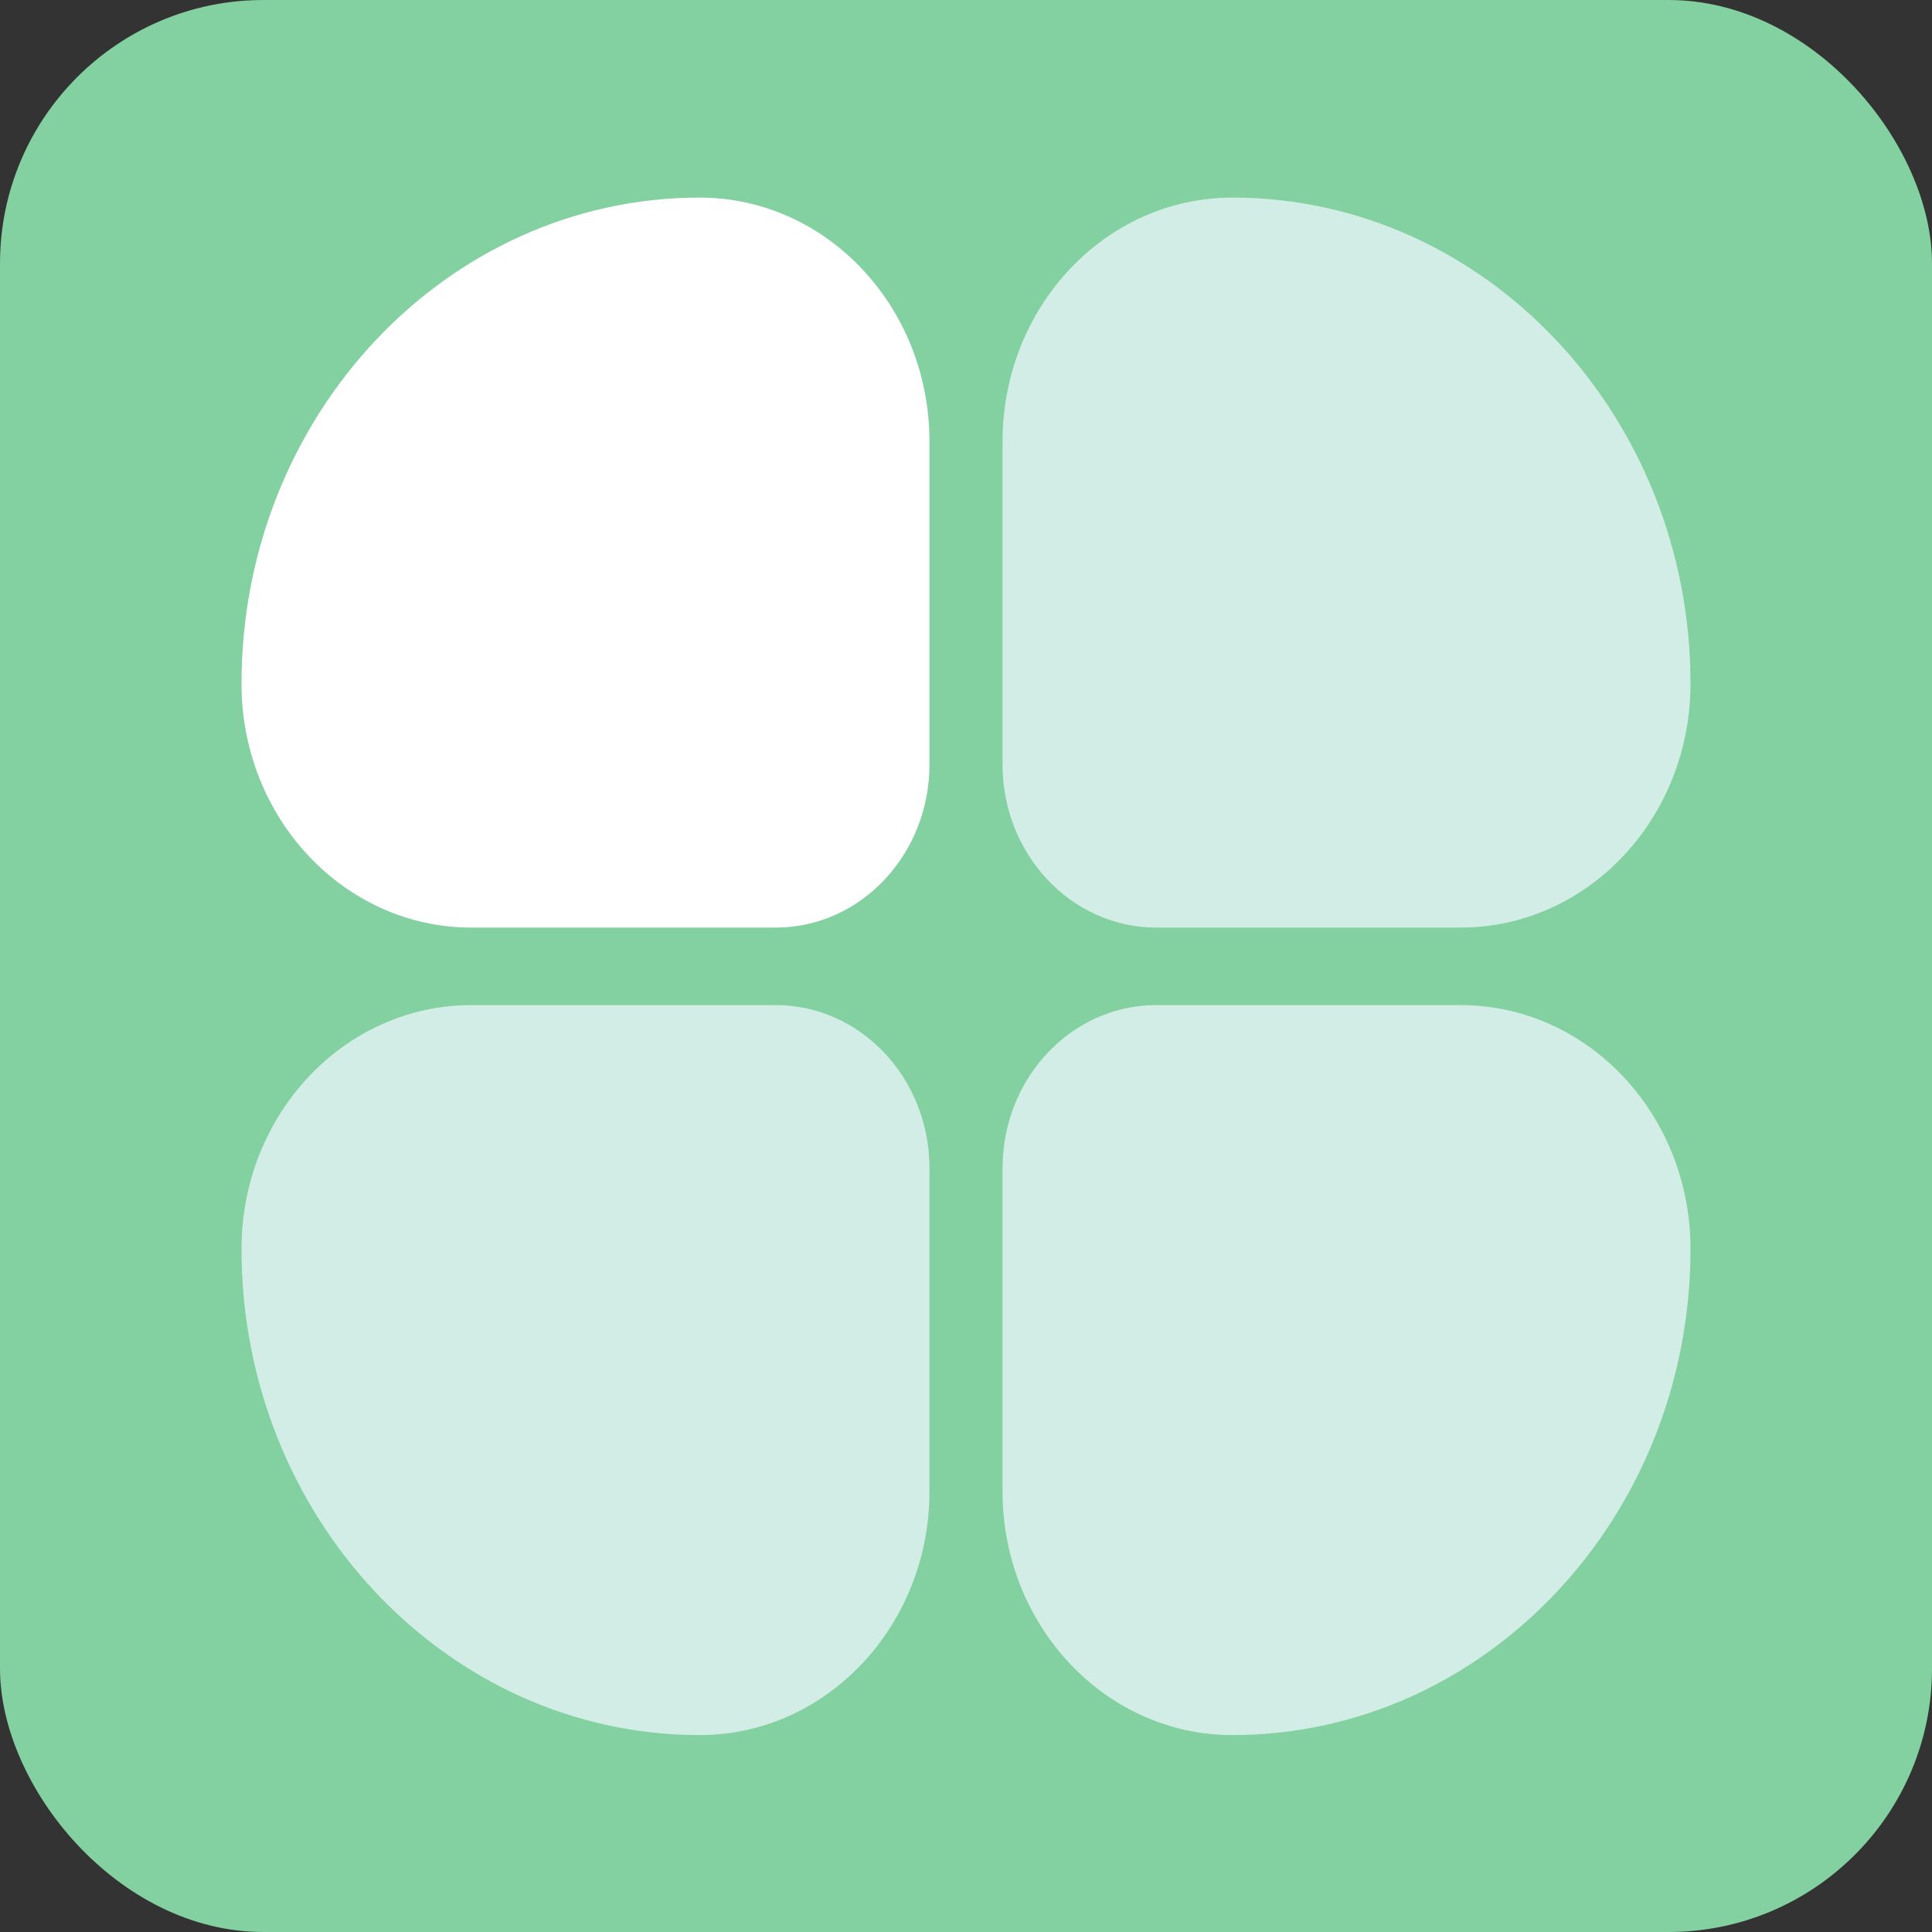 <svg xmlns="http://www.w3.org/2000/svg" width="88" height="88" viewBox="0 0 88 88" fill="none">
  <rect x="0" y="0" width="88" height="88" fill="#333333" stroke="none"/>
  <rect width="88" height="88" rx="12" fill="#83D0A1"/>
  <path d="M31.868 9C37.657 9 42.336 13.984 42.336 20.108V34.82C42.336 38.921 39.199 42.25 35.334 42.25H21.468C15.697 42.25 11 37.284 11 31.142C11 18.931 20.359 9 31.868 9Z" fill="white"/>
  <path d="M56.132 9C50.343 9 45.664 13.984 45.664 20.108V34.82C45.664 38.921 48.801 42.25 52.666 42.25H66.531C72.303 42.25 77 37.284 77 31.142C77 18.931 67.641 9 56.132 9Z" fill="#D2EDE6"/>
  <path d="M31.868 79.031C37.657 79.031 42.336 74.047 42.336 67.923V53.21C42.336 49.109 39.199 45.781 35.334 45.781H21.468C15.697 45.781 11 50.746 11 56.889C11 69.1 20.359 79.031 31.868 79.031Z" fill="#D2EDE6"/>
  <path d="M56.132 79.031C50.343 79.031 45.664 74.047 45.664 67.923V53.21C45.664 49.109 48.801 45.781 52.666 45.781H66.531C72.303 45.781 77 50.746 77 56.889C77 69.1 67.641 79.031 56.132 79.031Z" fill="#D2EDE6"/>
</svg>